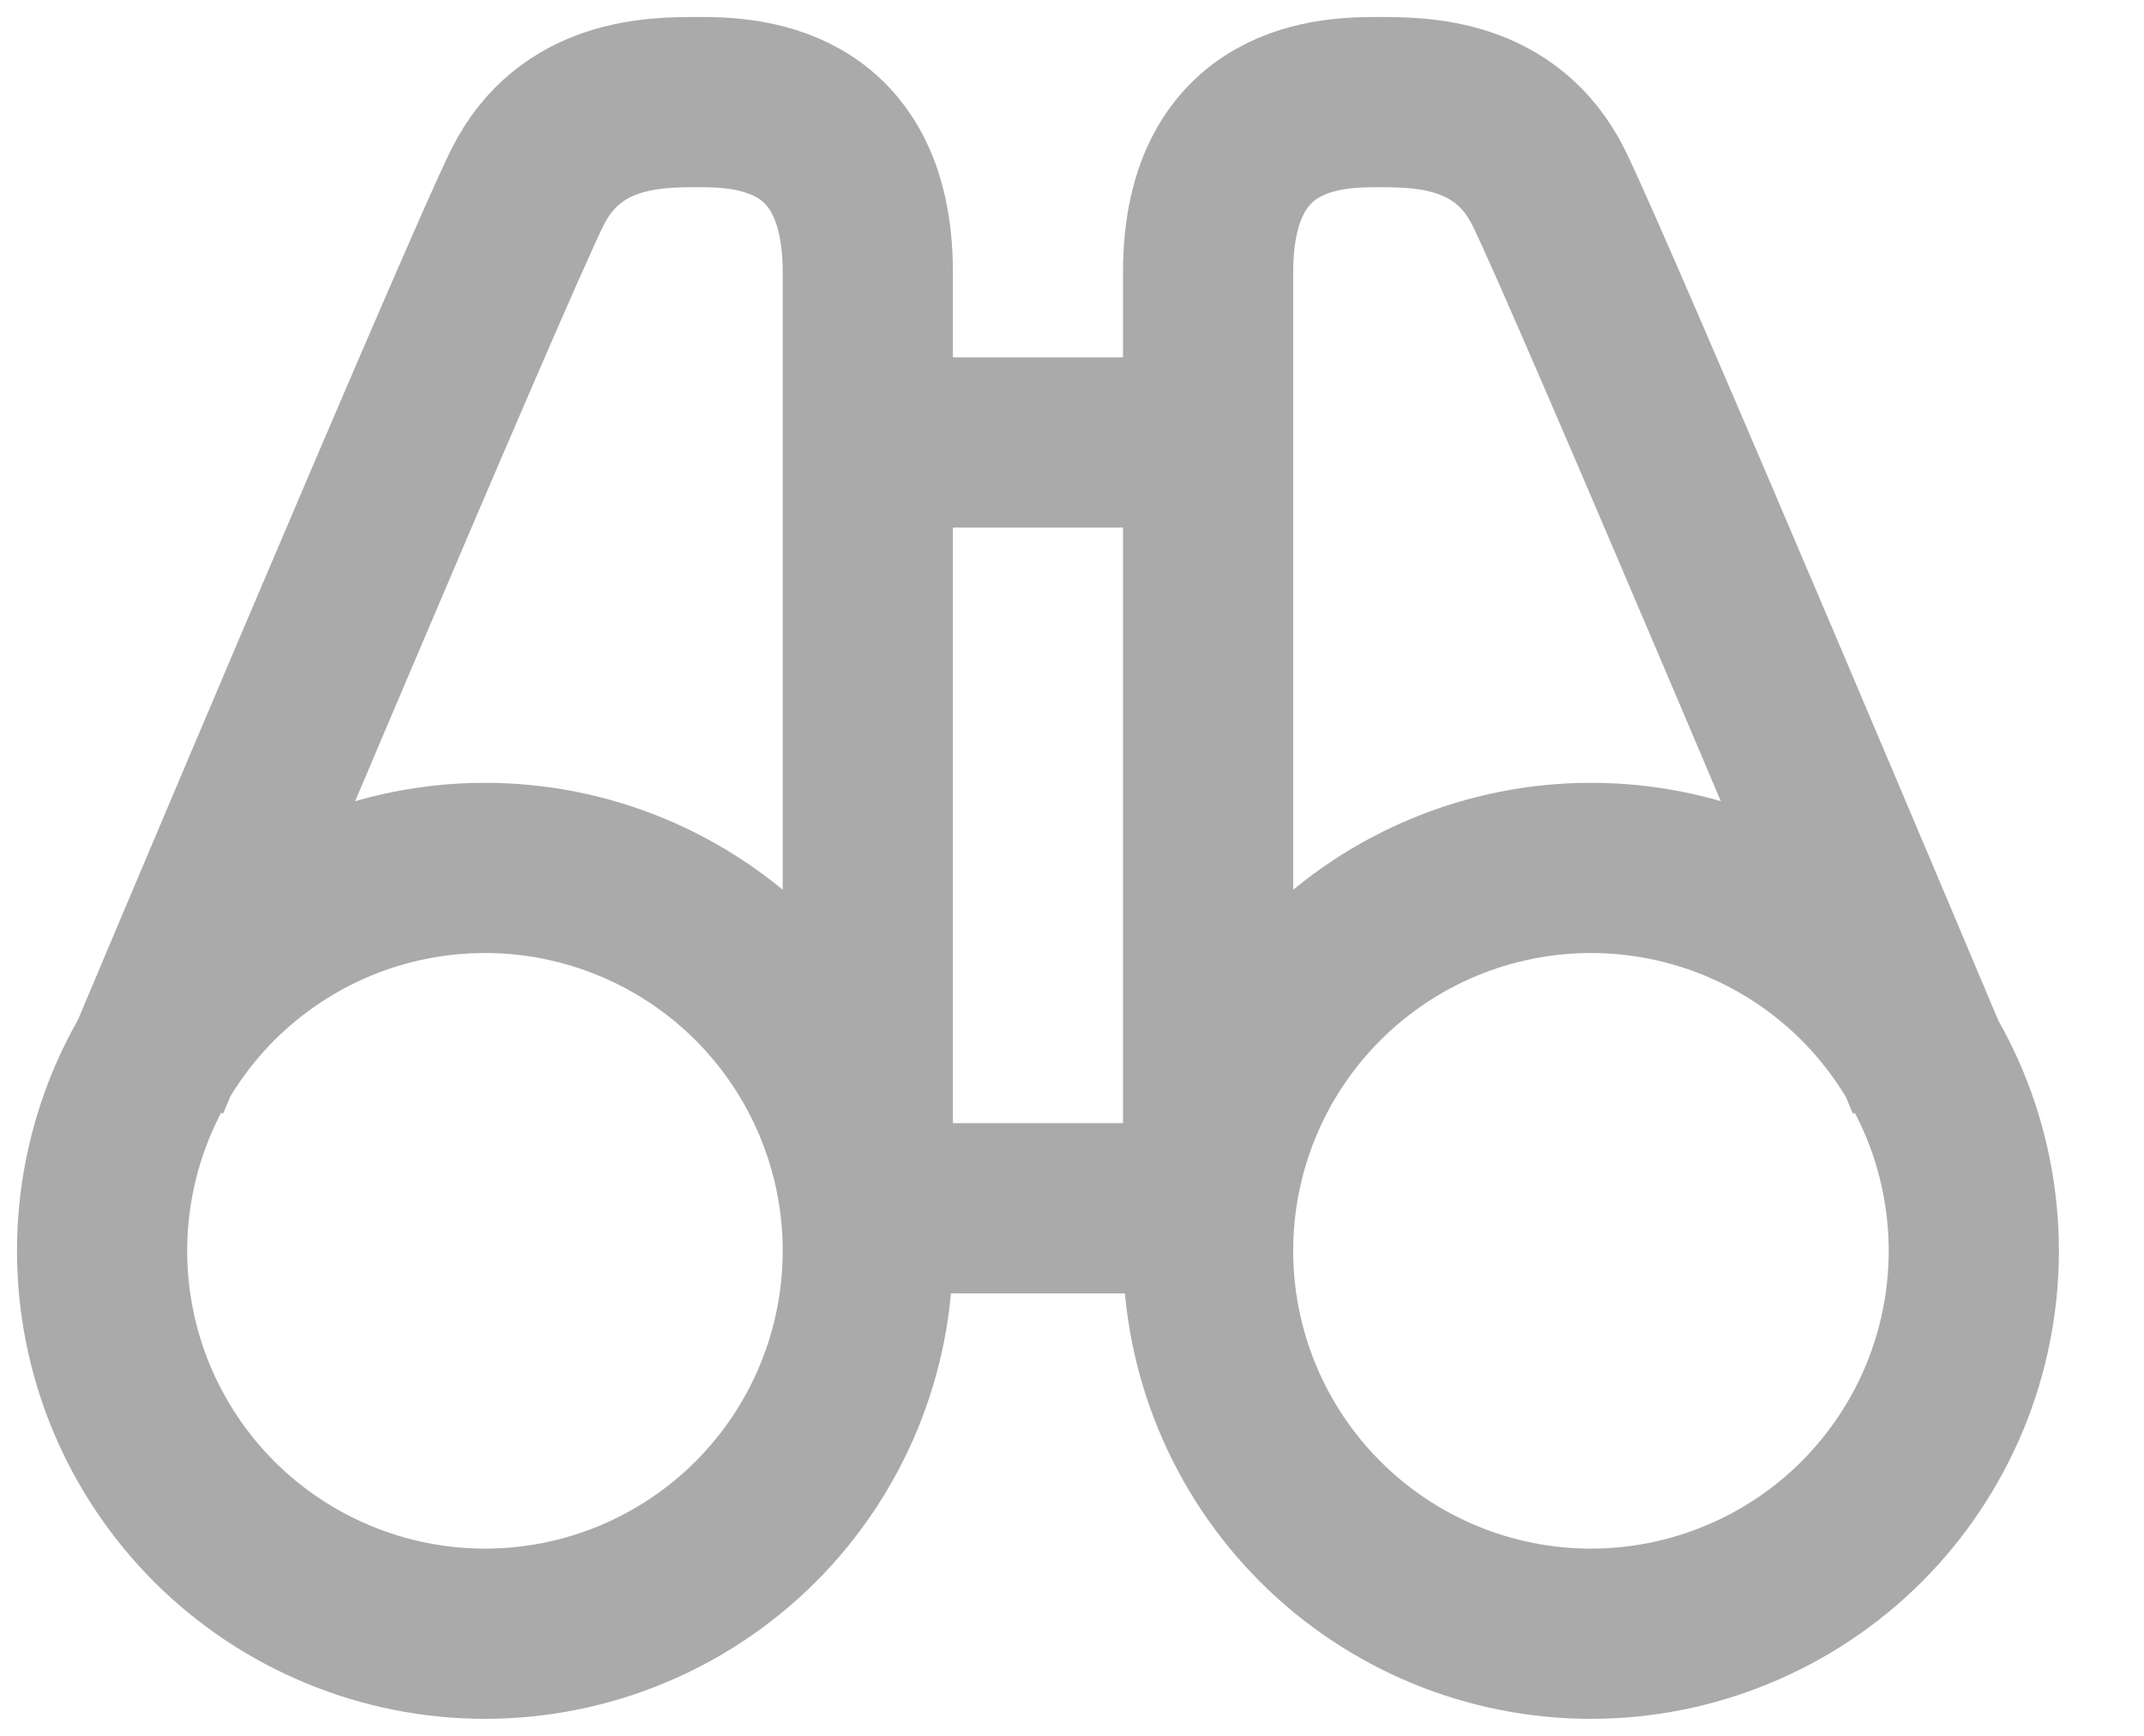 <svg width="21" height="17" viewBox="0 0 21 17" fill="none" xmlns="http://www.w3.org/2000/svg">
<path d="M8.5 4.333H11.833M1.417 10.583C1.417 10.583 4.75 2.667 5.167 1.833C5.583 1 6.417 1 6.833 1C7.25 1 8.5 1 8.5 2.667V11.833H11.833V2.667C11.833 1 13.083 1 13.5 1C13.917 1 14.75 1 15.167 1.833C15.583 2.667 18.917 10.583 18.917 10.583M15.583 16C16.076 16 16.563 15.903 17.018 15.714C17.473 15.526 17.887 15.25 18.235 14.902C18.583 14.553 18.859 14.14 19.048 13.685C19.236 13.23 19.333 12.742 19.333 12.25C19.333 11.758 19.236 11.27 19.048 10.815C18.859 10.36 18.583 9.947 18.235 9.598C17.887 9.25 17.473 8.974 17.018 8.785C16.563 8.597 16.076 8.5 15.583 8.5C14.589 8.5 13.635 8.895 12.932 9.598C12.228 10.302 11.833 11.255 11.833 12.25C11.833 13.245 12.228 14.198 12.932 14.902C13.635 15.605 14.589 16 15.583 16ZM4.75 16C4.258 16 3.77 15.903 3.315 15.714C2.86 15.526 2.447 15.25 2.098 14.902C1.75 14.553 1.474 14.14 1.285 13.685C1.097 13.23 1 12.742 1 12.25C1 11.758 1.097 11.27 1.285 10.815C1.474 10.36 1.75 9.947 2.098 9.598C2.447 9.25 2.86 8.974 3.315 8.785C3.77 8.597 4.258 8.5 4.75 8.5C5.745 8.5 6.698 8.895 7.402 9.598C8.105 10.302 8.5 11.255 8.5 12.25C8.5 13.245 8.105 14.198 7.402 14.902C6.698 15.605 5.745 16 4.75 16Z" stroke="#AAAAAA" stroke-width="1.667"/>
</svg>
